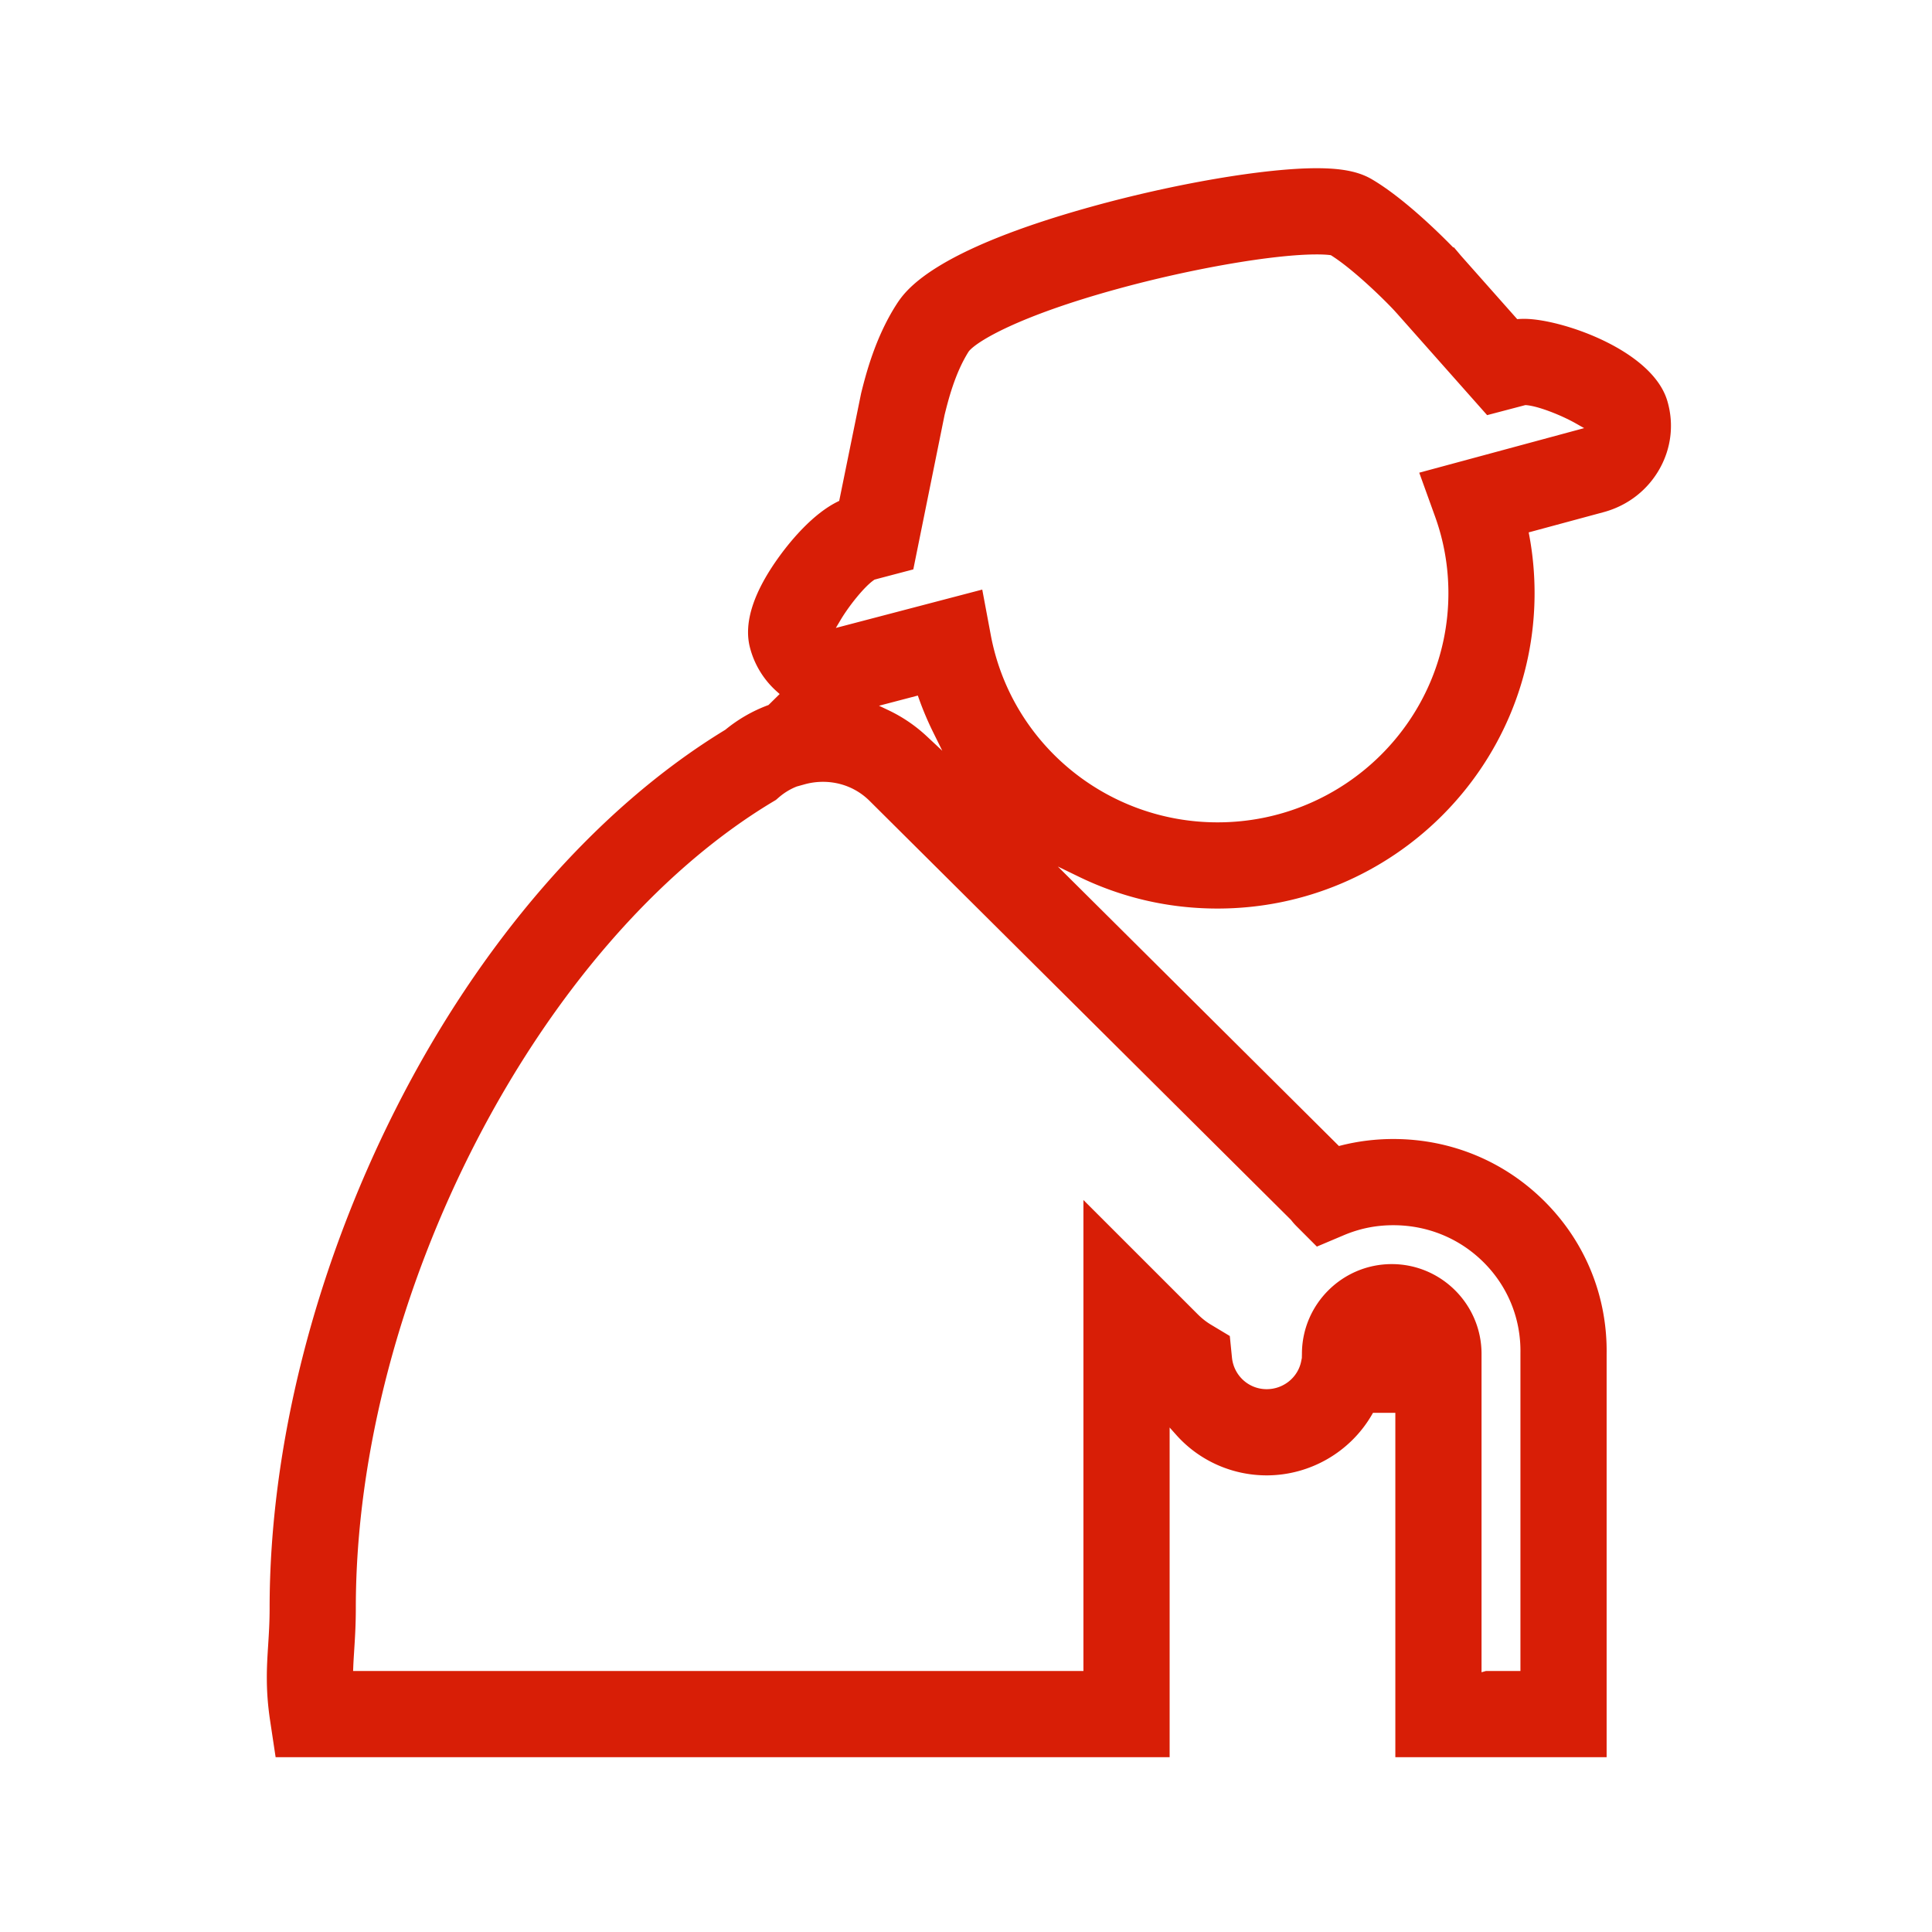 <?xml version="1.0" standalone="no"?><!DOCTYPE svg PUBLIC "-//W3C//DTD SVG 1.1//EN" "http://www.w3.org/Graphics/SVG/1.1/DTD/svg11.dtd"><svg t="1497716606124" class="icon" style="" viewBox="0 0 1024 1024" version="1.1" xmlns="http://www.w3.org/2000/svg" p-id="12112" xmlns:xlink="http://www.w3.org/1999/xlink" width="40" height="40"><defs><style type="text/css"></style></defs><path d="M883.859 213c-7.544-27.386-56.461-44.003-75.961-44.003-0.992 0-1.891 0.028-2.751 0.084l-1 0.065-29.905-33.724a388.405 388.405 0 0 0-3.725-4.405l-0.225 0.192-1.341-1.364c-7.279-7.401-25.958-25.627-42.162-35.013-6.838-3.923-15.767-5.675-28.946-5.675-27.582 0-75.708 8.239-119.757 20.501-84.629 23.546-98.415 44.733-102.946 51.695l-0.096 0.15c-11.338 17.739-16.275 37.504-18.647 47.002l-11.6 56.97-0.897 0.445c-13.099 6.486-24.677 20.577-30.413 28.399-14.038 19.178-19.425 35.61-16.012 48.841a46.843 46.843 0 0 0 14.134 23.239l1.622 1.454-5.912 5.823-0.409 0.152c-8.085 3.017-15.608 7.348-22.362 12.874l-0.232 0.165c-68.069 41.447-130.058 112.776-174.548 200.845-43.119 85.352-66.866 179.313-66.866 264.575 0 7.472-0.392 13.632-0.771 19.591-0.736 11.519-1.491 23.327 1.025 40.043l2.928 19.441h473.843v-174.75l3.573 4.004c12.114 13.577 29.555 21.363 47.852 21.363 22.917 0 44.288-12.311 55.773-32.131l0.591-1.02h11.842v182.534h111.988v-213.561c0.45-30.264-10.967-58.769-32.148-80.296-21.436-21.797-50.17-33.802-80.906-33.802-9.409 0-18.734 1.152-27.712 3.424l-1.124 0.284-148.979-148.134 11.05 5.37c23.083 11.219 47.851 16.907 73.615 16.907 92.645 0 168.017-74.998 168.017-167.182 0-10.224-0.932-20.429-2.771-30.334l-0.345-1.856 40.217-10.866c12.587-3.549 23.007-11.735 29.29-23.039 6.038-10.875 7.496-23.403 4.109-35.28z m-199.578 433.607l0.081 0.103a32.944 32.944 0 0 0 2.724 3.115l10.881 10.894 14.189-5.998c8.475-3.59 17.091-5.334 26.338-5.334 18.385 0 35.551 7.154 48.334 20.146 12.571 12.779 19.331 29.714 19.033 47.685v168.445h-18.28l-2.336 0.667v-168.733c0-26.244-21.35-47.596-47.592-47.596-26.249 0-47.604 21.351-47.604 47.596l-0.041 2.141-0.36 1.779c-1.704 8.558-9.398 14.776-18.295 14.776-9.529 0-17.435-7.212-18.391-16.775l-1.142-11.413-9.835-5.902c-2.683-1.605-4.951-3.392-7.351-5.794l-60.398-60.381v249.638h-387.086l0.083-2.125c0.098-2.527 0.263-5.133 0.437-7.893l0.047-0.743c0.408-6.366 0.872-13.578 0.872-22.613 0-165.173 97.052-352.863 220.949-427.292l1.71-1.022 1.492-1.293c2.872-2.491 6.063-4.437 9.482-5.788l0.205-0.069 4.101-1.14a36.268 36.268 0 0 1 9.645-1.304c9.438 0 18.246 3.614 24.802 10.178l223.307 222.046z m-218.389-272.549l20.573-5.396 0.632 1.766a166.543 166.543 0 0 0 7.383 17.451l4.953 10.045-8.185-7.644a79.796 79.796 0 0 0-20.284-13.818l-5.072-2.405z m286.336-123.524l8.419 23.329c4.668 12.954 7.035 26.583 7.035 40.507 0 66.991-54.879 121.491-122.335 121.491-58.874 0-109.43-41.749-120.214-99.27l-4.518-24.103-77.605 20.332 2.555-4.293c4.402-7.395 12.567-17.656 17.707-21.145l0.29-0.196 20.505-5.399 16.58-81.892 0.087-0.333c1.892-7.589 5.425-21.754 12.642-33.182l0.129-0.182c4.032-5.061 25.692-18.487 78.814-33.07 39.178-10.763 82.574-18.28 105.528-18.28 3.684 0 5.886 0.19 7.086 0.349l0.446 0.059 0.381 0.24c11.592 7.348 27.877 23.255 33.526 29.382 0.388 0.446 0.739 0.836 1.099 1.218l47.822 53.933 20.274-5.329 0.338 0.024c6.398 0.453 18.852 5.399 26.471 9.734l4.319 2.458-87.38 23.618z" p-id="12113" fill="#d81e06"></path></svg>
